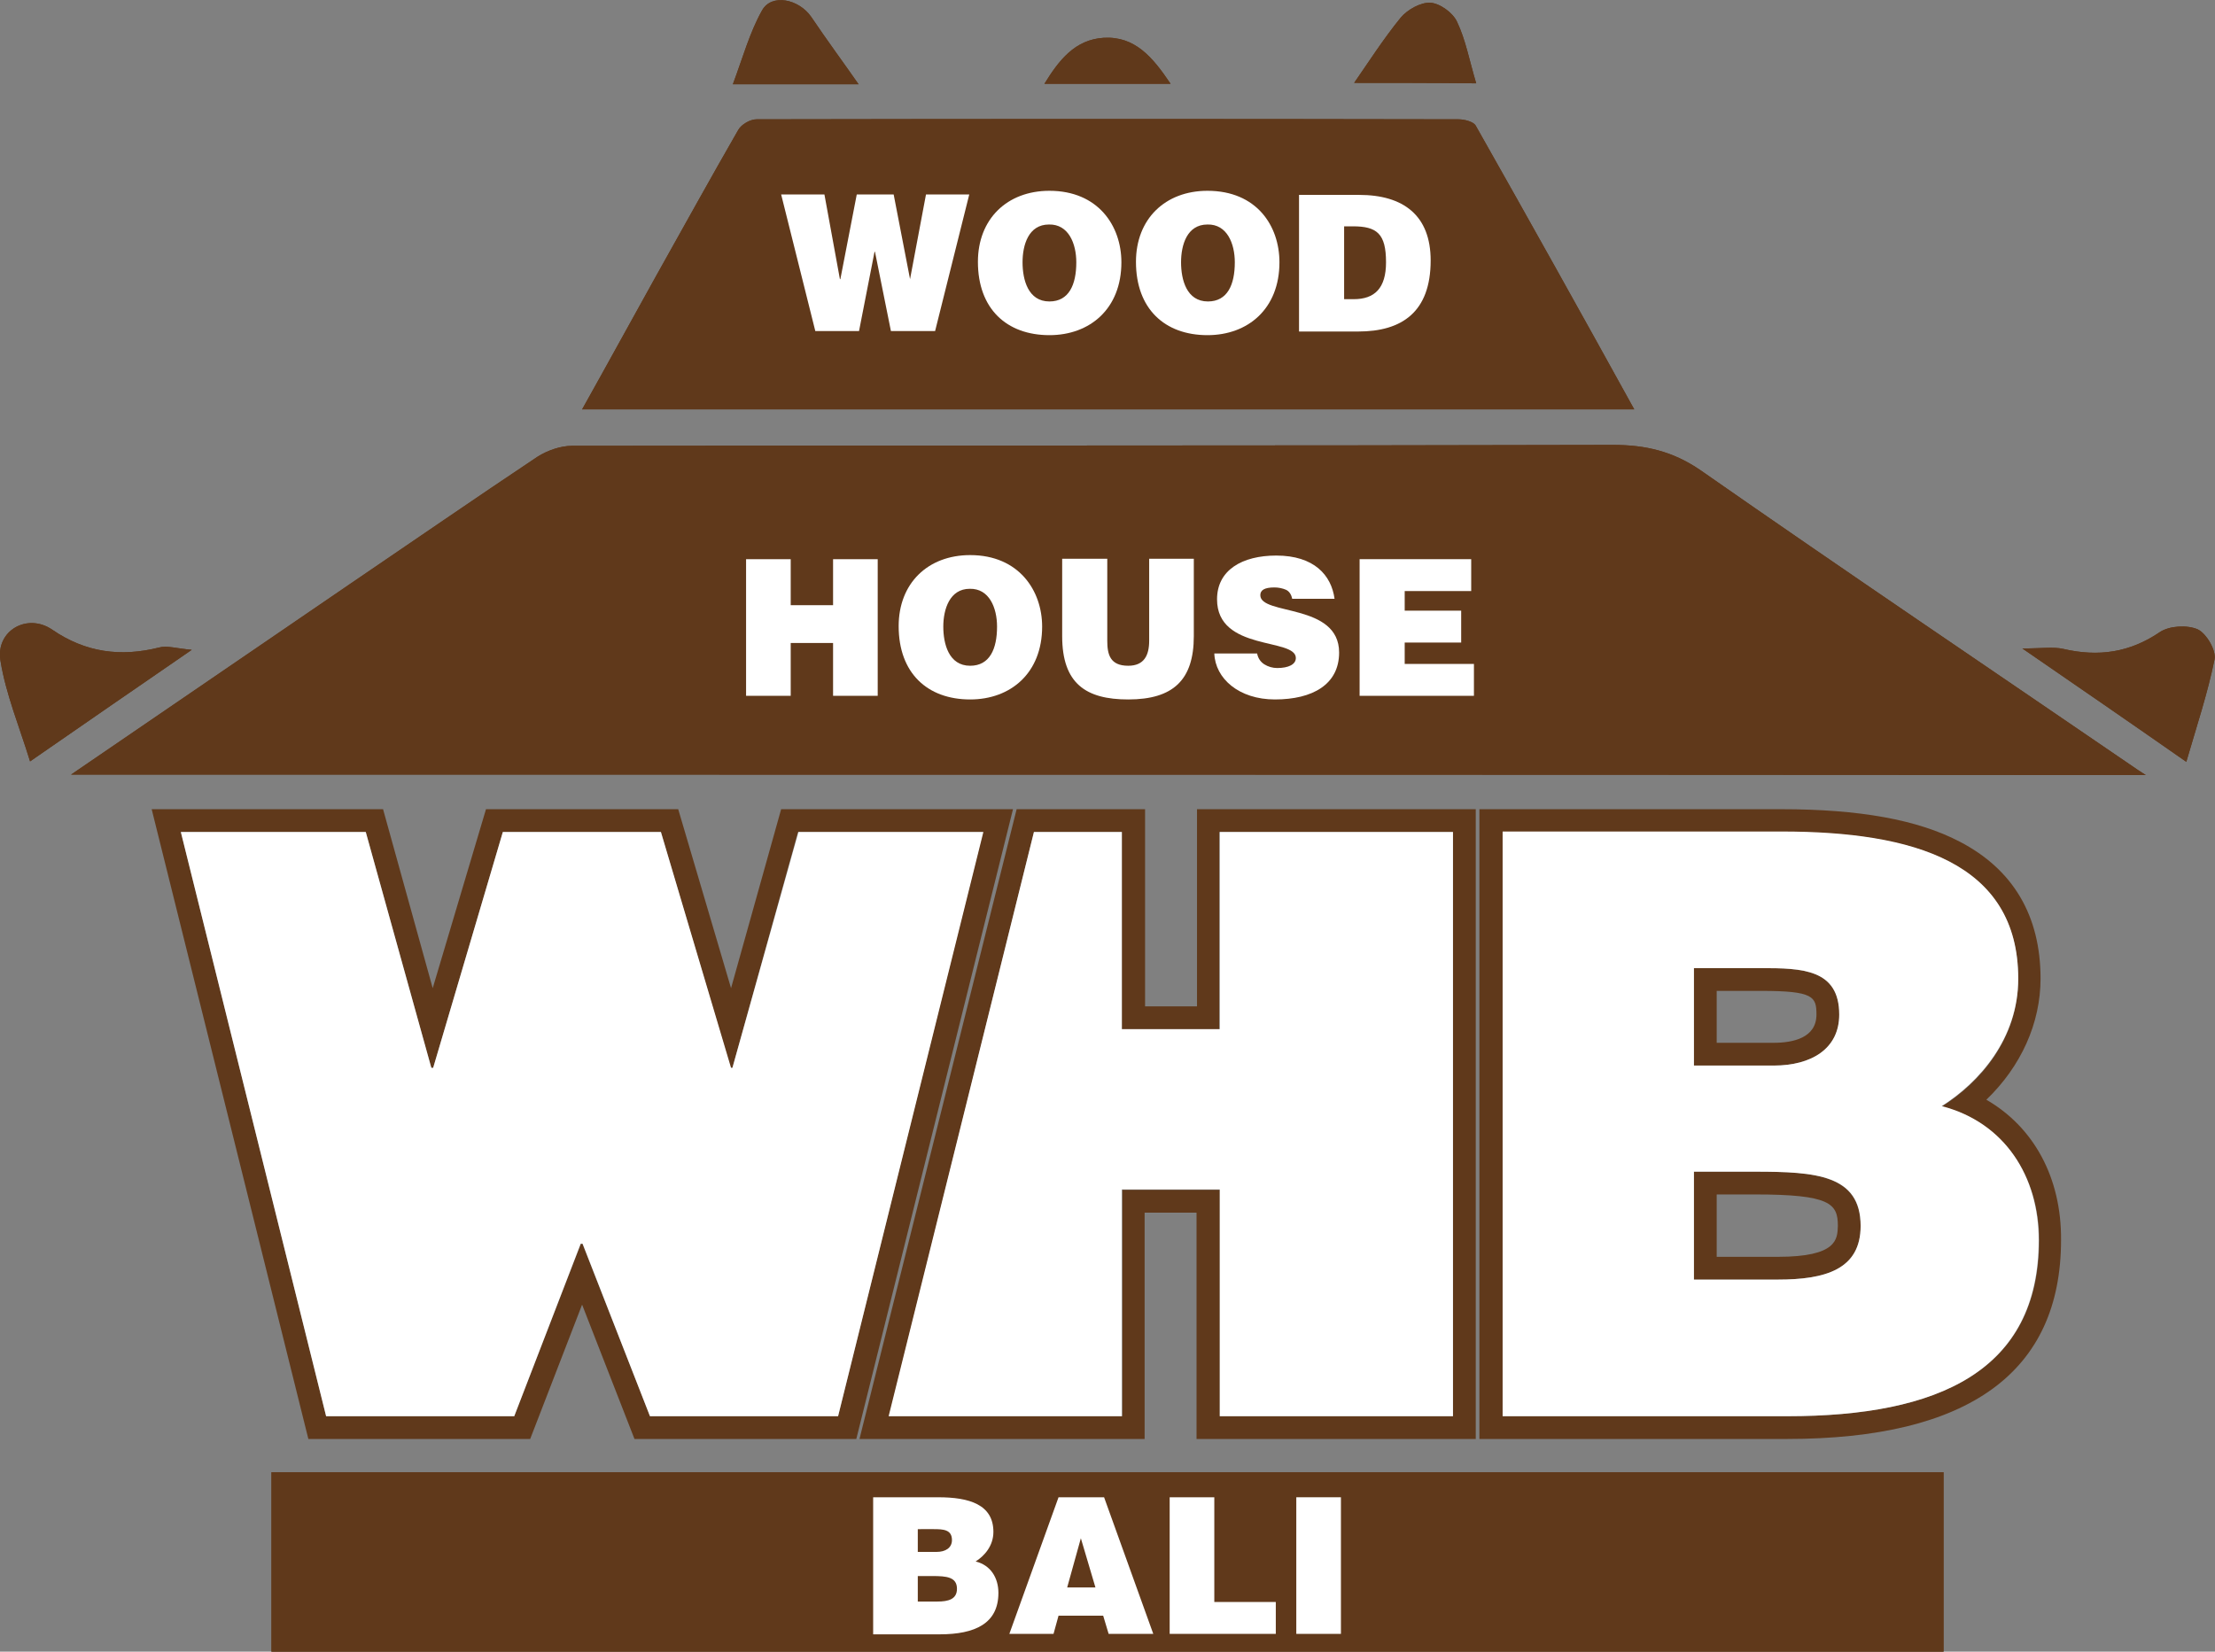 <?xml version="1.0" encoding="utf-8"?>
<!-- Generator: Adobe Illustrator 19.0.0, SVG Export Plug-In . SVG Version: 6.00 Build 0)  -->
<svg version="1.1" id="Layer_1" xmlns="http://www.w3.org/2000/svg" xmlns:xlink="http://www.w3.org/1999/xlink" x="0px" y="0px"
	 viewBox="0 0 486.3 362.7" style="enable-background:new 0 0 486.3 362.7;" xml:space="preserve">
<rect x="0" y="0" width="486.3" height="362.7" fill="#808080" stroke="none"/>
<style type="text/css">
	.st0{fill:#60391B;}
	.st1{fill:#FFFFFF;}
</style>
<g id="XMLID_132_">
	<g id="XMLID_229_">
		<g id="XMLID_170_">
			<g id="XMLID_280_">
				<path id="XMLID_235_" class="st0" d="M171.5,177.7l-11,39.3l-11.6-39.3h-42.2L95,217l-10.9-39.3H33.3L67.7,316h48.7l11.4-29.5
					l11.5,29.5h48.7l34.4-138.3H171.5z M184,311h-41.3l-14.8-37.8h-0.4L112.9,311H71.6L39.7,182.7h40.6l14.4,51.8h0.4l15.3-51.8
					h34.7l15.3,51.8h0.4l14.4-51.8h40.6L184,311z"/>
				<polygon id="XMLID_35_" class="st1" points="215.9,182.7 184,311 142.7,311 127.9,273.1 127.5,273.1 112.9,311 71.6,311 
					39.7,182.7 80.3,182.7 94.7,234.5 95.1,234.5 110.4,182.7 145.1,182.7 160.5,234.5 160.8,234.5 175.3,182.7 				"/>
			</g>
			<g id="XMLID_278_">
				<path id="XMLID_212_" class="st0" d="M262.8,177.7V221h-11.4v-43.3h-28.2L188.7,316h62.6v-49.7h11.4V316H324V177.7H262.8z
					 M319,311h-51.2v-49.7h-21.4V311h-51.2L227,182.7h19.3V226h21.4v-43.3H319V311z"/>
			</g>
			<g id="XMLID_171_">
				<path id="XMLID_214_" class="st0" d="M386.7,212.6h-14.8V234h17.5c8.4,0,14.4-3.7,14.4-11.2
					C403.8,212.8,395.6,212.6,386.7,212.6z M389.4,229h-12.5v-11.4h9.8c11.5,0,12.1,1.3,12.1,5.2C398.8,227.9,393.7,229,389.4,229z
					 M385.3,257.3h-13.4V281h18.4c10.3,0,18.2-2.1,18.2-11.8C408.4,258,398.6,257.3,385.3,257.3z M390.3,276h-13.4v-13.7h8.4
					c16.5,0,18.2,2,18.2,6.9C403.4,272.1,403.4,276,390.3,276z M385.3,257.3h-13.4V281h18.4c10.3,0,18.2-2.1,18.2-11.8
					C408.4,258,398.6,257.3,385.3,257.3z M390.3,276h-13.4v-13.7h8.4c16.5,0,18.2,2,18.2,6.9C403.4,272.1,403.4,276,390.3,276z
					 M403.8,222.8c0-10-8.2-10.2-17.1-10.2h-14.8V234h17.5C397.8,234,403.8,230.2,403.8,222.8z M376.9,217.6h9.8
					c11.5,0,12.1,1.3,12.1,5.2c0,5.1-5.1,6.2-9.4,6.2h-12.5V217.6z M436.1,241.5c7.6-7.3,11.9-16.8,11.9-26.6c0-13.8-6-24-17.8-30.1
					c-9.2-4.8-22-7.1-39.1-7.1h-66.3V316h67.5c40,0,60.2-14.7,60.2-43.7C452.6,258.6,446.5,247.5,436.1,241.5z M392.4,311h-62.5
					V182.7h61.3c28.9,0,51.9,6.8,51.9,32.3c0,13.2-8.5,22.8-16.8,28c13.9,3.6,21.4,15.5,21.4,29.4C447.6,301,425.7,311,392.4,311z
					 M385.3,257.3h-13.4V281h18.4c10.3,0,18.2-2.1,18.2-11.8C408.4,258,398.6,257.3,385.3,257.3z M390.3,276h-13.4v-13.7h8.4
					c16.5,0,18.2,2,18.2,6.9C403.4,272.1,403.4,276,390.3,276z M403.8,222.8c0-10-8.2-10.2-17.1-10.2h-14.8V234h17.5
					C397.8,234,403.8,230.2,403.8,222.8z M376.9,217.6h9.8c11.5,0,12.1,1.3,12.1,5.2c0,5.1-5.1,6.2-9.4,6.2h-12.5V217.6z
					 M386.7,212.6h-14.8V234h17.5c8.4,0,14.4-3.7,14.4-11.2C403.8,212.8,395.6,212.6,386.7,212.6z M389.4,229h-12.5v-11.4h9.8
					c11.5,0,12.1,1.3,12.1,5.2C398.8,227.9,393.7,229,389.4,229z M385.3,257.3h-13.4V281h18.4c10.3,0,18.2-2.1,18.2-11.8
					C408.4,258,398.6,257.3,385.3,257.3z M390.3,276h-13.4v-13.7h8.4c16.5,0,18.2,2,18.2,6.9C403.4,272.1,403.4,276,390.3,276z
					 M385.3,257.3h-13.4V281h18.4c10.3,0,18.2-2.1,18.2-11.8C408.4,258,398.6,257.3,385.3,257.3z M390.3,276h-13.4v-13.7h8.4
					c16.5,0,18.2,2,18.2,6.9C403.4,272.1,403.4,276,390.3,276z M386.7,212.6h-14.8V234h17.5c8.4,0,14.4-3.7,14.4-11.2
					C403.8,212.8,395.6,212.6,386.7,212.6z M389.4,229h-12.5v-11.4h9.8c11.5,0,12.1,1.3,12.1,5.2C398.8,227.9,393.7,229,389.4,229z"
					/>
			</g>
		</g>
		<g id="XMLID_141_">
			<g id="XMLID_155_">
				<polygon id="XMLID_39_" class="st1" points="319,182.7 319,311 267.8,311 267.8,261.2 246.3,261.2 246.3,311 195.1,311 
					227,182.7 246.3,182.7 246.3,226 267.8,226 267.8,182.7 				"/>
			</g>
			<g id="XMLID_151_">
				<path id="XMLID_82_" class="st1" d="M426.3,242.9c8.2-5.2,16.8-14.8,16.8-28c0-25.5-23-32.3-51.9-32.3h-61.3V311h62.5
					c33.3,0,55.2-10,55.2-38.7C447.6,258.4,440.2,246.5,426.3,242.9z M371.9,212.6h14.8c8.9,0,17.1,0.2,17.1,10.2
					c0,7.5-6.1,11.2-14.4,11.2h-17.5V212.6z M371.9,257.3h13.4c13.4,0,23.2,0.7,23.2,11.9c0,9.6-7.8,11.8-18.2,11.8h-18.4V257.3z"/>
			</g>
		</g>
	</g>
	<g id="XMLID_221_">
		<g id="XMLID_228_">
			<path id="XMLID_338_" class="st0" d="M15.6,170.1c20.9-14.3,41.1-28.1,61.3-41.9c13.7-9.3,27.3-18.7,41.1-27.9
				c2.2-1.4,5.1-2.4,7.6-2.4c76.2-0.1,152.3,0,228.5-0.2c7.2,0,13.2,1.4,19.3,5.6c31.8,22.2,64,43.9,96,65.8
				c0.3,0.2,0.6,0.4,1.7,1.1C319,170.1,167.7,170.1,15.6,170.1z"/>
		</g>
		<g id="XMLID_227_">
			<path id="XMLID_336_" class="st0" d="M358.8,89.9c-77.3,0-153.8,0-231,0c5.6-10,10.9-19.7,16.3-29.4c6-10.7,11.9-21.4,18-32
				c0.7-1.2,2.6-2.3,4-2.3c51.4-0.1,102.7-0.1,154.1,0c1.3,0,3.3,0.5,3.8,1.4C335.6,48.1,347.1,68.7,358.8,89.9z"/>
		</g>
		<g id="XMLID_226_">
			<path id="XMLID_334_" class="st0" d="M42.1,142.7c-12.2,8.4-23.1,15.9-35.5,24.5c-2.3-7.5-5.3-14.7-6.5-22.1
				c-1.1-6.6,5.9-10.6,11.4-6.8c7.3,5,15,6,23.4,3.9C36.6,141.7,38.7,142.4,42.1,142.7z"/>
		</g>
		<g id="XMLID_225_">
			<path id="XMLID_332_" class="st0" d="M444,142.4c4.3,0,6.8-0.4,9,0.1c7.7,1.8,14.6,0.8,21.2-3.7c2.1-1.4,6-1.6,8.3-0.6
				c1.9,0.9,4.1,4.6,3.7,6.6c-1.5,7.4-3.9,14.6-6.2,22.5C467.4,158.5,456.5,151,444,142.4z"/>
		</g>
		<g id="XMLID_224_">
			<path id="XMLID_330_" class="st0" d="M188.5,18.5c-7.7,0-16.7,0-27.6,0c2.2-5.9,3.7-11.4,6.4-16.2c2.1-3.8,8.1-2.5,10.8,1.4
				C181.6,8.9,185.3,13.9,188.5,18.5z"/>
		</g>
		<g id="XMLID_223_">
			<path id="XMLID_328_" class="st0" d="M297.3,18.2c3-4.3,6.3-9.5,10.2-14.3c1.5-1.8,4.4-3.4,6.5-3.3c2.1,0.1,5,2.2,5.9,4.2
				c1.9,4,2.7,8.5,4.2,13.5C314,18.2,304.8,18.2,297.3,18.2z"/>
		</g>
		<g id="XMLID_222_">
			<path id="XMLID_326_" class="st0" d="M257,18.4c-9.5,0-18.3,0-27.7,0c3.2-5.2,6.7-9.7,13-10.1C249.2,7.9,253.1,12.6,257,18.4z"/>
		</g>
	</g>
	<g id="XMLID_220_">
		<rect id="XMLID_323_" x="59.6" y="323.3" class="st0" width="367.1" height="39.4"/>
	</g>
	<g id="XMLID_172_">
		<g id="XMLID_173_">
			<path id="XMLID_318_" class="st1" d="M191.7,358.8v-30H206c6.8,0,12.1,1.6,12.1,7.6c0,3.1-2,5.3-3.9,6.5c3.3,0.8,5,3.6,5,6.9
				c0,6.7-5.1,9.1-12.9,9.1H191.7z M201.5,335.8v5h4.1c2,0,3.4-0.9,3.4-2.6c0-2.3-1.9-2.4-4-2.4H201.5z M201.5,346.2v5.5h4.3
				c2.4,0,4.3-0.5,4.3-2.8c0-2.6-2.3-2.8-5.4-2.8H201.5z"/>
		</g>
		<g id="XMLID_204_">
			<path id="XMLID_314_" class="st1" d="M221.6,358.8l10.8-30h10l10.8,30h-9.8l-1.2-4h-9.8l-1.1,4H221.6z M237.3,337.8l-3,10.8h6.2
				L237.3,337.8z"/>
		</g>
		<g id="XMLID_207_">
			<path id="XMLID_311_" class="st1" d="M256.8,358.8v-30h9.8v23h13.5v7H256.8z"/>
		</g>
		<g id="XMLID_209_">
			<path id="XMLID_308_" class="st1" d="M284.6,358.8v-30h9.8v30H284.6z"/>
		</g>
	</g>
	<g id="XMLID_143_">
		<g id="XMLID_150_">
			<path id="XMLID_305_" class="st0" d="M15.6,170.1c20.9-14.3,41.1-28.1,61.3-41.9c13.7-9.3,27.3-18.7,41.1-27.9
				c2.2-1.4,5.1-2.4,7.6-2.4c76.2-0.1,152.3,0,228.5-0.2c7.2,0,13.2,1.4,19.3,5.6c31.8,22.2,64,43.9,96,65.8
				c0.3,0.2,0.6,0.4,1.7,1.1C319,170.1,167.7,170.1,15.6,170.1z"/>
		</g>
		<g id="XMLID_149_">
			<path id="XMLID_303_" class="st0" d="M358.8,89.9c-77.3,0-153.8,0-231,0c5.6-10,10.9-19.7,16.3-29.4c6-10.7,11.9-21.4,18-32
				c0.7-1.2,2.6-2.3,4-2.3c51.4-0.1,102.7-0.1,154.1,0c1.3,0,3.3,0.5,3.8,1.4C335.6,48.1,347.1,68.7,358.8,89.9z"/>
		</g>
		<g id="XMLID_148_">
			<path id="XMLID_301_" class="st0" d="M42.1,142.7c-12.2,8.4-23.1,15.9-35.5,24.5c-2.3-7.5-5.3-14.7-6.5-22.1
				c-1.1-6.6,5.9-10.6,11.4-6.8c7.3,5,15,6,23.4,3.9C36.6,141.7,38.7,142.4,42.1,142.7z"/>
		</g>
		<g id="XMLID_147_">
			<path id="XMLID_299_" class="st0" d="M444,142.4c4.3,0,6.8-0.4,9,0.1c7.7,1.8,14.6,0.8,21.2-3.7c2.1-1.4,6-1.6,8.3-0.6
				c1.9,0.9,4.1,4.6,3.7,6.6c-1.5,7.4-3.9,14.6-6.2,22.5C467.4,158.5,456.5,151,444,142.4z"/>
		</g>
		<g id="XMLID_146_">
			<path id="XMLID_297_" class="st0" d="M188.5,18.5c-7.7,0-16.7,0-27.6,0c2.2-5.9,3.7-11.4,6.4-16.2c2.1-3.8,8.1-2.5,10.8,1.4
				C181.6,8.9,185.3,13.9,188.5,18.5z"/>
		</g>
		<g id="XMLID_145_">
			<path id="XMLID_295_" class="st0" d="M297.3,18.2c3-4.3,6.3-9.5,10.2-14.3c1.5-1.8,4.4-3.4,6.5-3.3c2.1,0.1,5,2.2,5.9,4.2
				c1.9,4,2.7,8.5,4.2,13.5C314,18.2,304.8,18.2,297.3,18.2z"/>
		</g>
		<g id="XMLID_144_">
			<path id="XMLID_293_" class="st0" d="M257,18.4c-9.5,0-18.3,0-27.7,0c3.2-5.2,6.7-9.7,13-10.1C249.2,7.9,253.1,12.6,257,18.4z"/>
		</g>
	</g>
	<g id="XMLID_142_">
		<rect id="XMLID_290_" x="59.6" y="323.3" class="st0" width="367.1" height="39.4"/>
	</g>
	<g id="XMLID_140_">
		<g id="XMLID_137_">
			<path id="XMLID_287_" class="st1" d="M199.8,61.3L199.8,61.3l3.5-18.6h9.5l-7.5,30h-9.7l-3.5-17.4h-0.1l-3.4,17.4H179l-7.5-30
				h9.5l3.4,18.6h0.1l3.6-18.6h8.1L199.8,61.3z"/>
		</g>
		<g id="XMLID_130_">
			<path id="XMLID_283_" class="st1" d="M246.2,57.6c0,10.2-6.9,16-15.8,16c-9.4,0-15.7-5.8-15.7-16.1c0-9.4,6.4-15.6,15.7-15.6
				C241.1,41.9,246.2,49.6,246.2,57.6z M224.5,57.6c0,3.8,1.2,8.6,5.9,8.6c4.3,0,5.9-3.7,5.9-8.6c0-4.1-1.7-8.4-6-8.3
				C225.8,49.3,224.5,53.8,224.5,57.6z"/>
		</g>
		<g id="XMLID_127_">
			<path id="XMLID_277_" class="st1" d="M280.9,57.6c0,10.2-6.9,16-15.8,16c-9.4,0-15.7-5.8-15.7-16.1c0-9.4,6.4-15.6,15.7-15.6
				C275.9,41.9,280.9,49.6,280.9,57.6z M259.3,57.6c0,3.8,1.2,8.6,5.9,8.6c4.3,0,5.9-3.7,5.9-8.6c0-4.1-1.7-8.4-6-8.3
				C260.6,49.3,259.3,53.8,259.3,57.6z"/>
		</g>
		<g id="XMLID_109_">
			<path id="XMLID_273_" class="st1" d="M285.2,72.8v-30h13.2c9.7,0,15.7,4.5,15.7,14.4c0,11.3-6.3,15.6-15.9,15.6H285.2z
				 M295.1,65.7h2.1c4.6,0,7.1-2.4,7.1-8.1c0-6.3-2-7.9-7.3-7.9h-1.9V65.7z"/>
		</g>
	</g>
	<g id="XMLID_107_">
		<g id="XMLID_22_">
			<path id="XMLID_269_" class="st1" d="M163.8,152.8v-30h9.8v10.1h9.3v-10.1h9.8v30h-9.8v-11.6h-9.3v11.6H163.8z"/>
		</g>
		<g id="XMLID_19_">
			<path id="XMLID_265_" class="st1" d="M228.8,137.6c0,10.2-6.9,16-15.8,16c-9.4,0-15.7-5.8-15.7-16.1c0-9.4,6.4-15.6,15.7-15.6
				C223.7,121.9,228.8,129.7,228.8,137.6z M207.1,137.6c0,3.8,1.2,8.6,5.9,8.6c4.3,0,5.9-3.7,5.9-8.6c0-4.1-1.7-8.4-6-8.3
				C208.5,129.3,207.1,133.8,207.1,137.6z"/>
		</g>
		<g id="XMLID_17_">
			<path id="XMLID_262_" class="st1" d="M233.3,122.7h9.8v18c0,3,0.6,5.5,4.6,5.5c3.5,0,4.6-2.3,4.6-5.5v-18h9.8v17
				c0,9.6-4.5,13.9-14.4,13.9c-9.3,0-14.5-3.5-14.5-13.9V122.7z"/>
		</g>
		<g id="XMLID_15_">
			<path id="XMLID_259_" class="st1" d="M283.7,131.5c-0.2-1-0.7-1.7-1.4-2s-1.6-0.5-2.5-0.5c-2.2,0-3.1,0.6-3.1,1.7
				c0,4.5,17.3,1.7,17.3,12.6c0,7-5.8,10.3-14.1,10.3c-7.9,0-13.1-4.6-13.3-10.1h9.4c0.2,1.1,0.8,1.9,1.6,2.4
				c0.8,0.5,1.8,0.8,2.8,0.8c2.5,0,4.1-0.8,4.1-2.2c0-4.5-17.3-1.4-17.3-12.9c0-6.4,5.5-9.6,13-9.6c8.3,0,12.1,4.3,12.8,9.5H283.7z"
				/>
		</g>
		<g id="XMLID_13_">
			<path id="XMLID_256_" class="st1" d="M298.5,152.8v-30h24.5v7h-14.6v4.3h12.4v7h-12.4v4.7h15.2v7H298.5z"/>
		</g>
	</g>
	<g id="XMLID_2_">
		<g id="XMLID_139_">
			<path id="XMLID_250_" class="st1" d="M191.7,358.8v-30H206c6.8,0,12.1,1.6,12.1,7.6c0,3.1-2,5.3-3.9,6.5c3.3,0.8,5,3.6,5,6.9
				c0,6.7-5.1,9.1-12.9,9.1H191.7z M201.5,335.8v5h4.1c2,0,3.4-0.9,3.4-2.6c0-2.3-1.9-2.4-4-2.4H201.5z M201.5,346.2v5.5h4.3
				c2.4,0,4.3-0.5,4.3-2.8c0-2.6-2.3-2.8-5.4-2.8H201.5z"/>
		</g>
		<g id="XMLID_102_">
			<path id="XMLID_246_" class="st1" d="M221.6,358.8l10.8-30h10l10.8,30h-9.8l-1.2-4h-9.8l-1.1,4H221.6z M237.3,337.8l-3,10.8h6.2
				L237.3,337.8z"/>
		</g>
		<g id="XMLID_98_">
			<path id="XMLID_243_" class="st1" d="M256.8,358.8v-30h9.8v23h13.5v7H256.8z"/>
		</g>
		<g id="XMLID_23_">
			<path id="XMLID_240_" class="st1" d="M284.6,358.8v-30h9.8v30H284.6z"/>
		</g>
	</g>
</g>
</svg>
